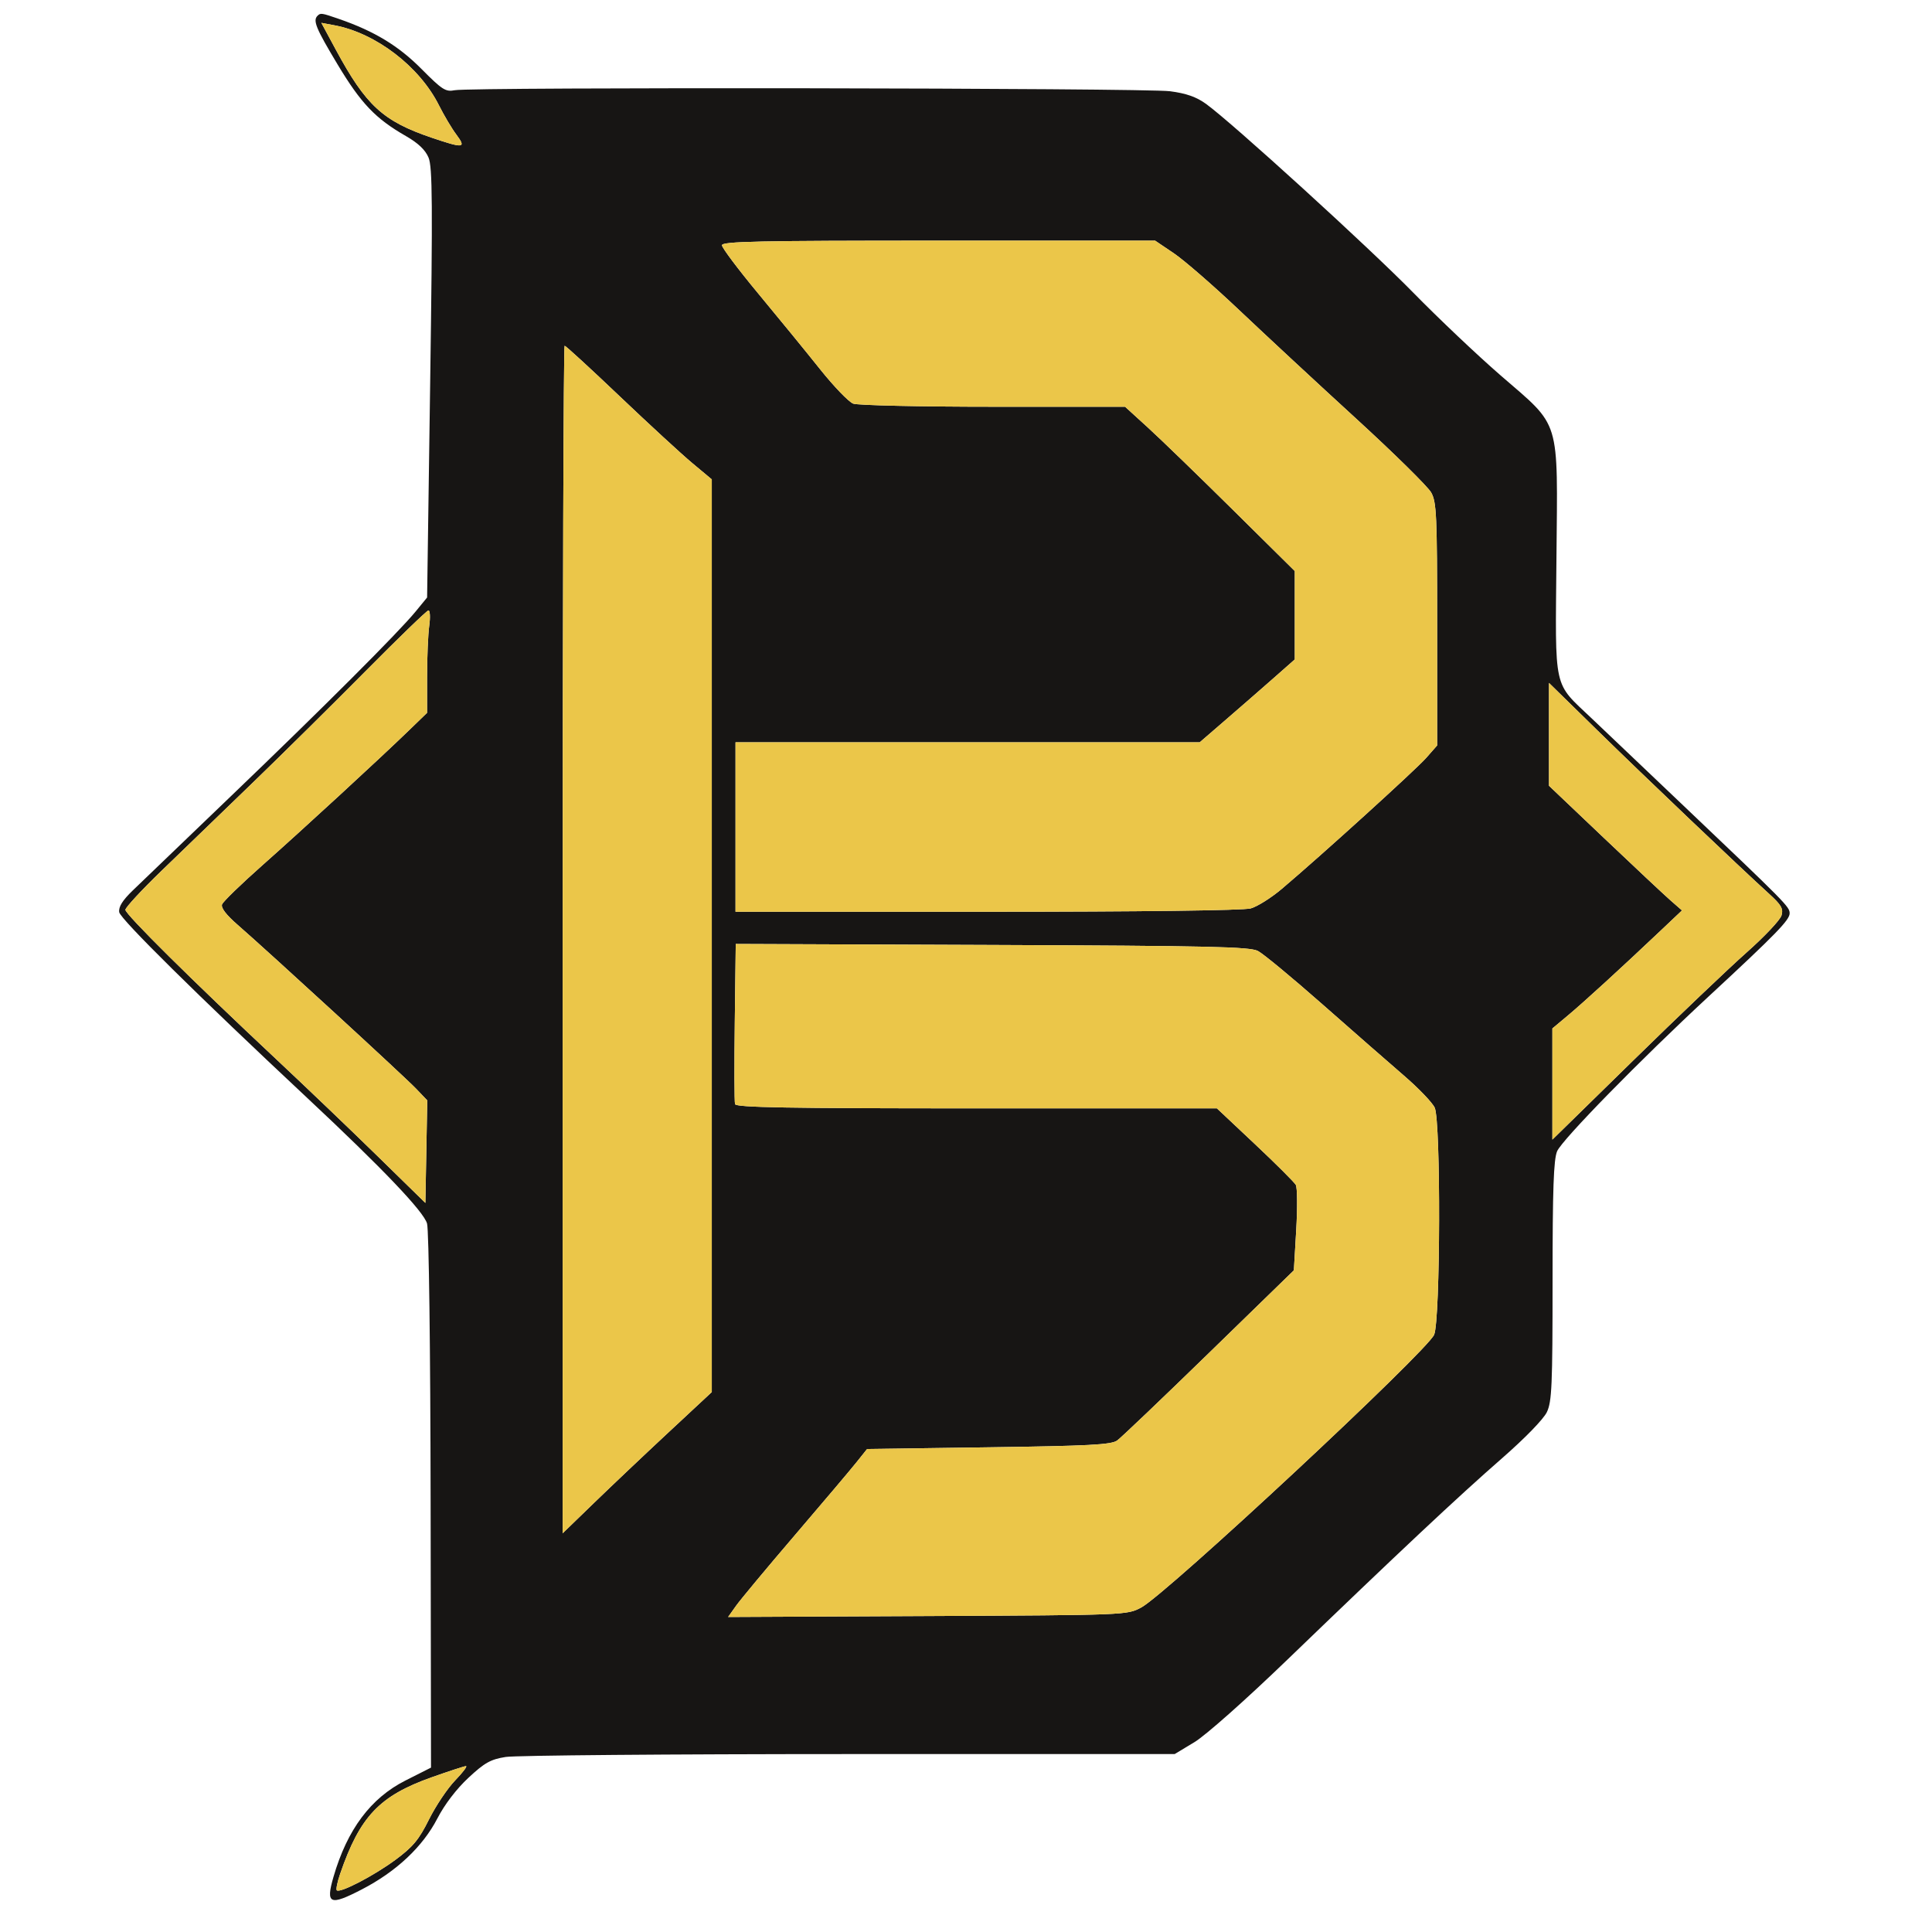 <svg xmlns="http://www.w3.org/2000/svg" width="50" height="50" viewBox="0 0 570 570" version="1.1"><path d="M 93.667 4.667 C 92.258 6.075, 93.210 8.377, 99.604 19.024 C 106.509 30.524, 110.783 35.001, 119.773 40.152 C 123.367 42.211, 125.486 44.228, 126.431 46.488 C 127.594 49.273, 127.671 59.921, 126.913 113.042 L 126.010 176.282 122.639 180.395 C 117.570 186.582, 95.422 208.726, 68.010 235.014 C 54.541 247.931, 41.569 260.388, 39.184 262.695 C 36.132 265.647, 34.943 267.552, 35.173 269.122 C 35.463 271.101, 58.323 293.688, 90.569 323.856 C 112.869 344.719, 125.057 357.497, 125.995 360.998 C 126.537 363.021, 126.981 397.658, 127.047 443 L 127.161 521.500 119.615 525.313 C 109.379 530.485, 102.453 539.752, 98.396 553.708 C 96.047 561.791, 97.263 562.341, 106.697 557.464 C 116.918 552.181, 124.702 544.874, 129.043 536.490 C 131.181 532.360, 134.674 527.788, 138.198 524.507 C 143 520.036, 144.729 519.069, 149.198 518.356 C 152.114 517.891, 197.716 517.508, 250.535 517.505 L 346.570 517.500 352.379 514 C 355.710 511.993, 367.426 501.595, 379.844 489.625 C 412.513 458.133, 430.272 441.470, 443.102 430.271 C 449.884 424.351, 455.400 418.677, 456.378 416.615 C 457.845 413.524, 458.053 408.732, 458.055 377.943 C 458.057 350.784, 458.362 342.084, 459.399 339.650 C 460.844 336.257, 483.969 312.633, 504.085 294 C 523.885 275.660, 528 271.439, 528 269.468 C 528 267.525, 527.104 266.618, 495.953 237.010 C 485.254 226.841, 473.440 215.608, 469.701 212.049 C 458.093 201, 458.855 204.429, 459.201 164.802 C 459.568 122.752, 460.651 126.300, 442.688 110.723 C 435.903 104.838, 424.343 93.888, 417.001 86.389 C 403.848 72.954, 363.513 36.213, 355.805 30.644 C 352.956 28.586, 349.986 27.544, 345.176 26.916 C 337.756 25.947, 138.934 25.663, 134.175 26.615 C 131.472 27.156, 130.486 26.526, 124.335 20.331 C 117.565 13.512, 110.450 9.201, 100 5.586 C 94.845 3.803, 94.571 3.763, 93.667 4.667 M 99.060 14.621 C 107.982 31.145, 112.966 35.727, 127.337 40.615 C 136.786 43.828, 137.647 43.727, 134.663 39.750 C 133.321 37.962, 131.003 34.062, 129.510 31.083 C 123.762 19.606, 110.878 9.743, 98.653 7.460 L 94.806 6.741 99.060 14.621 M 213 72.358 C 213 73.104, 217.838 79.538, 223.750 86.655 C 229.662 93.771, 237.832 103.773, 241.905 108.881 C 245.978 113.989, 250.395 118.580, 251.721 119.084 C 253.046 119.588, 271.634 120, 293.029 120 L 331.927 120 338.713 126.185 C 342.446 129.586, 353.712 140.494, 363.750 150.424 L 382 168.480 382 181.517 L 382 194.555 375.792 200.028 C 372.378 203.037, 366.068 208.537, 361.770 212.250 L 353.956 219 285.478 219 L 217 219 217 244 L 217 269 291.250 268.994 C 336.413 268.991, 366.871 268.607, 369 268.014 C 370.925 267.477, 375.039 264.892, 378.142 262.269 C 389.699 252.499, 417.731 227.071, 420.810 223.563 L 424 219.930 424 184.200 C 424 152.037, 423.825 148.154, 422.250 145.319 C 421.288 143.587, 411.275 133.730, 400 123.415 C 388.725 113.100, 373.290 98.775, 365.700 91.580 C 358.109 84.386, 349.402 76.813, 346.349 74.750 L 340.798 71 276.899 71 C 223.744 71, 213 71.228, 213 72.358 M 166 277.184 L 166 452.368 175.250 443.405 C 180.338 438.475, 190.237 429.100, 197.250 422.572 L 210 410.704 210 276.067 L 210 141.431 204.250 136.635 C 201.088 133.997, 191.449 125.125, 182.831 116.920 C 174.213 108.714, 166.900 102, 166.581 102 C 166.261 102, 166 180.833, 166 277.184 M 108 197.867 C 98.375 207.584, 83.286 222.502, 74.469 231.017 C 65.653 239.533, 53.615 251.158, 47.719 256.851 C 41.824 262.544, 37 267.750, 37 268.420 C 37 269.756, 56.530 289.104, 81.500 312.505 C 90.300 320.752, 103.800 333.665, 111.500 341.199 L 125.500 354.899 125.777 339.775 L 126.054 324.651 122.777 321.216 C 119.389 317.665, 79.476 281.014, 70.186 272.923 C 66.703 269.891, 65.128 267.831, 65.516 266.819 C 65.838 265.979, 71.133 260.839, 77.281 255.396 C 89.180 244.863, 112.014 223.847, 120.735 215.401 L 126 210.303 126 199.791 C 126 194.009, 126.286 187.191, 126.636 184.640 C 126.986 182.088, 126.873 180.045, 126.386 180.100 C 125.899 180.155, 117.625 188.150, 108 197.867 M 457 216.657 L 457 231.826 473.250 247.268 C 482.188 255.761, 491.016 264.036, 492.870 265.657 L 496.240 268.603 489.870 274.632 C 478.260 285.621, 467.268 295.677, 462.604 299.575 L 458 303.424 458 319.823 L 458 336.223 481.856 312.862 C 494.976 300.013, 510.029 285.675, 515.306 281 C 520.583 276.325, 525.216 271.413, 525.600 270.085 C 526.182 268.078, 525.556 266.994, 521.900 263.670 C 513.080 255.654, 485.245 229.152, 471.300 215.494 L 457 201.487 457 216.657 M 216.784 301.500 C 216.628 314.150, 216.661 325.063, 216.857 325.750 C 217.138 326.735, 232.252 327, 288.119 327 L 359.024 327 370.260 337.568 C 376.441 343.381, 381.862 348.789, 382.308 349.586 C 382.754 350.382, 382.806 356.379, 382.424 362.911 L 381.729 374.789 356.705 399.144 C 342.941 412.540, 330.740 424.175, 329.590 425 C 327.859 426.243, 321.348 426.586, 291.660 427 L 255.820 427.500 252.660 431.457 C 250.922 433.633, 242.743 443.308, 234.484 452.957 C 226.225 462.605, 218.422 471.976, 217.144 473.781 L 214.820 477.061 273.660 476.781 C 332.465 476.500, 332.502 476.499, 336.700 474.255 C 344.210 470.241, 421.050 398.677, 423.121 393.768 C 424.965 389.398, 425.113 330.932, 423.290 326.819 C 422.637 325.345, 418.538 321.070, 414.182 317.319 C 409.826 313.569, 398.996 304.095, 390.114 296.267 C 381.233 288.439, 372.687 281.373, 371.124 280.564 C 368.713 279.317, 356.819 279.049, 292.675 278.797 L 217.069 278.500 216.784 301.500 M 127.349 524.364 C 111.943 529.831, 106.186 535.904, 100.353 552.845 C 99.530 555.234, 99.085 557.418, 99.364 557.697 C 100.287 558.620, 110.395 553.359, 116.728 548.658 C 121.869 544.843, 123.589 542.767, 126.577 536.768 C 128.569 532.771, 132.047 527.587, 134.307 525.250 C 136.567 522.913, 137.985 521.026, 137.458 521.059 C 136.931 521.091, 132.382 522.579, 127.349 524.364" stroke="none" fill="#171514" fill-rule="evenodd"/><path d="M 99.060 14.621 C 107.982 31.145, 112.966 35.727, 127.337 40.615 C 136.786 43.828, 137.647 43.727, 134.663 39.750 C 133.321 37.962, 131.003 34.062, 129.510 31.083 C 123.762 19.606, 110.878 9.743, 98.653 7.460 L 94.806 6.741 99.060 14.621 M 213 72.358 C 213 73.104, 217.838 79.538, 223.750 86.655 C 229.662 93.771, 237.832 103.773, 241.905 108.881 C 245.978 113.989, 250.395 118.580, 251.721 119.084 C 253.046 119.588, 271.634 120, 293.029 120 L 331.927 120 338.713 126.185 C 342.446 129.586, 353.712 140.494, 363.750 150.424 L 382 168.480 382 181.517 L 382 194.555 375.792 200.028 C 372.378 203.037, 366.068 208.537, 361.770 212.250 L 353.956 219 285.478 219 L 217 219 217 244 L 217 269 291.250 268.994 C 336.413 268.991, 366.871 268.607, 369 268.014 C 370.925 267.477, 375.039 264.892, 378.142 262.269 C 389.699 252.499, 417.731 227.071, 420.810 223.563 L 424 219.930 424 184.200 C 424 152.037, 423.825 148.154, 422.250 145.319 C 421.288 143.587, 411.275 133.730, 400 123.415 C 388.725 113.100, 373.290 98.775, 365.700 91.580 C 358.109 84.386, 349.402 76.813, 346.349 74.750 L 340.798 71 276.899 71 C 223.744 71, 213 71.228, 213 72.358 M 166 277.184 L 166 452.368 175.250 443.405 C 180.338 438.475, 190.237 429.100, 197.250 422.572 L 210 410.704 210 276.067 L 210 141.431 204.250 136.635 C 201.088 133.997, 191.449 125.125, 182.831 116.920 C 174.213 108.714, 166.900 102, 166.581 102 C 166.261 102, 166 180.833, 166 277.184 M 108 197.867 C 98.375 207.584, 83.286 222.502, 74.469 231.017 C 65.653 239.533, 53.615 251.158, 47.719 256.851 C 41.824 262.544, 37 267.750, 37 268.420 C 37 269.756, 56.530 289.104, 81.500 312.505 C 90.300 320.752, 103.800 333.665, 111.500 341.199 L 125.500 354.899 125.777 339.775 L 126.054 324.651 122.777 321.216 C 119.389 317.665, 79.476 281.014, 70.186 272.923 C 66.703 269.891, 65.128 267.831, 65.516 266.819 C 65.838 265.979, 71.133 260.839, 77.281 255.396 C 89.180 244.863, 112.014 223.847, 120.735 215.401 L 126 210.303 126 199.791 C 126 194.009, 126.286 187.191, 126.636 184.640 C 126.986 182.088, 126.873 180.045, 126.386 180.100 C 125.899 180.155, 117.625 188.150, 108 197.867 M 457 216.657 L 457 231.826 473.250 247.268 C 482.188 255.761, 491.016 264.036, 492.870 265.657 L 496.240 268.603 489.870 274.632 C 478.260 285.621, 467.268 295.677, 462.604 299.575 L 458 303.424 458 319.823 L 458 336.223 481.856 312.862 C 494.976 300.013, 510.029 285.675, 515.306 281 C 520.583 276.325, 525.216 271.413, 525.600 270.085 C 526.182 268.078, 525.556 266.994, 521.900 263.670 C 513.080 255.654, 485.245 229.152, 471.300 215.494 L 457 201.487 457 216.657 M 216.784 301.500 C 216.628 314.150, 216.661 325.063, 216.857 325.750 C 217.138 326.735, 232.252 327, 288.119 327 L 359.024 327 370.260 337.568 C 376.441 343.381, 381.862 348.789, 382.308 349.586 C 382.754 350.382, 382.806 356.379, 382.424 362.911 L 381.729 374.789 356.705 399.144 C 342.941 412.540, 330.740 424.175, 329.590 425 C 327.859 426.243, 321.348 426.586, 291.660 427 L 255.820 427.500 252.660 431.457 C 250.922 433.633, 242.743 443.308, 234.484 452.957 C 226.225 462.605, 218.422 471.976, 217.144 473.781 L 214.820 477.061 273.660 476.781 C 332.465 476.500, 332.502 476.499, 336.700 474.255 C 344.210 470.241, 421.050 398.677, 423.121 393.768 C 424.965 389.398, 425.113 330.932, 423.290 326.819 C 422.637 325.345, 418.538 321.070, 414.182 317.319 C 409.826 313.569, 398.996 304.095, 390.114 296.267 C 381.233 288.439, 372.687 281.373, 371.124 280.564 C 368.713 279.317, 356.819 279.049, 292.675 278.797 L 217.069 278.500 216.784 301.500 M 127.349 524.364 C 111.943 529.831, 106.186 535.904, 100.353 552.845 C 99.530 555.234, 99.085 557.418, 99.364 557.697 C 100.287 558.620, 110.395 553.359, 116.728 548.658 C 121.869 544.843, 123.589 542.767, 126.577 536.768 C 128.569 532.771, 132.047 527.587, 134.307 525.250 C 136.567 522.913, 137.985 521.026, 137.458 521.059 C 136.931 521.091, 132.382 522.579, 127.349 524.364" stroke="none" fill="#ebc649" fill-rule="evenodd"/></svg>